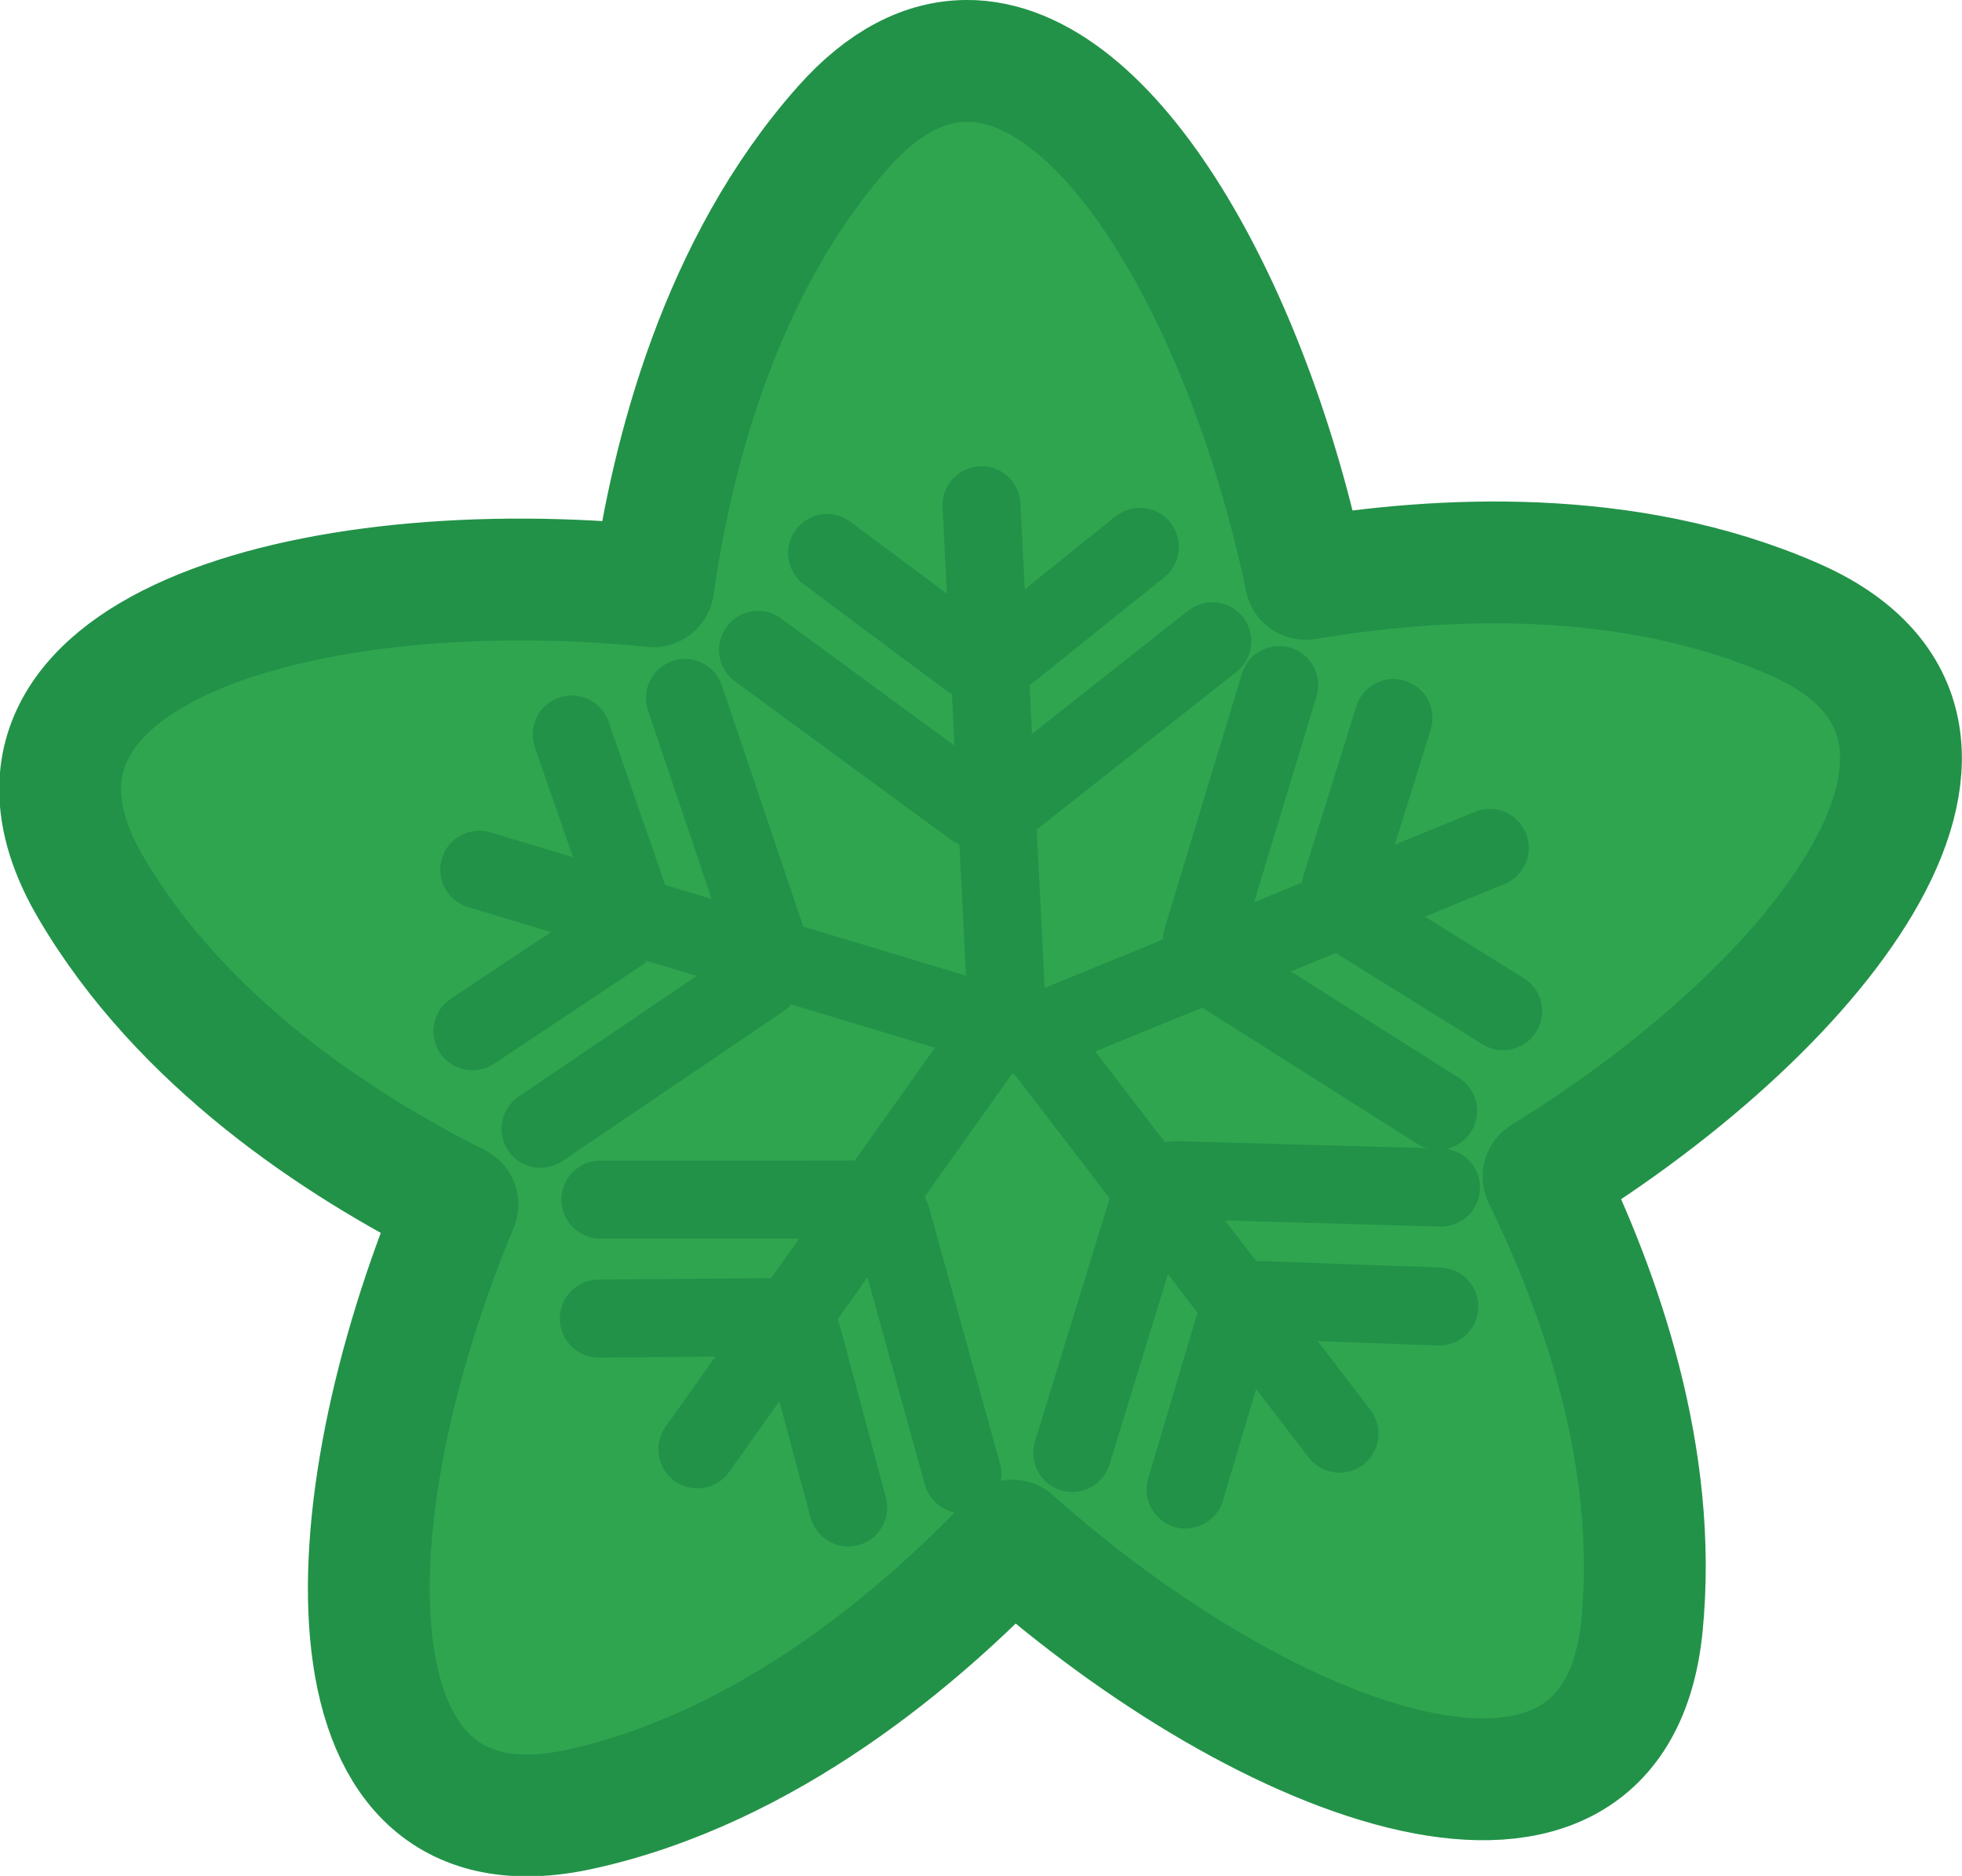 <?xml version="1.0" encoding="UTF-8" standalone="no"?>
<!-- Created with Inkscape (http://www.inkscape.org/) -->

<svg
   width="51.859mm"
   height="49.574mm"
   viewBox="0 0 51.859 49.574"
   version="1.1"
   id="svg5"
   xml:space="preserve"
   inkscape:version="1.2.2 (732a01da63, 2022-12-09)"
   sodipodi:docname="bush.svg"
   xmlns:inkscape="http://www.inkscape.org/namespaces/inkscape"
   xmlns:sodipodi="http://sodipodi.sourceforge.net/DTD/sodipodi-0.dtd"
   xmlns="http://www.w3.org/2000/svg"
   xmlns:svg="http://www.w3.org/2000/svg"><sodipodi:namedview
     id="namedview7"
     pagecolor="#ffffff"
     bordercolor="#000000"
     borderopacity="0.25"
     inkscape:showpageshadow="2"
     inkscape:pageopacity="0.0"
     inkscape:pagecheckerboard="0"
     inkscape:deskcolor="#d1d1d1"
     inkscape:document-units="mm"
     showgrid="false"
     inkscape:zoom="0.98268796"
     inkscape:cx="22.896383"
     inkscape:cy="116.00834"
     inkscape:window-width="1920"
     inkscape:window-height="974"
     inkscape:window-x="-11"
     inkscape:window-y="-11"
     inkscape:window-maximized="1"
     inkscape:current-layer="layer1" /><defs
     id="defs2" /><g
     inkscape:label="图层 1"
     inkscape:groupmode="layer"
     id="layer1"
     transform="translate(-137.896,-157.653)"><path
       id="path6041-6"
       style="fill:#30a550;fill-opacity:1;stroke:#229248;stroke-width:3.22;stroke-linecap:round;stroke-linejoin:round;stroke-miterlimit:42;stroke-dasharray:none;stroke-opacity:1"
       d="m 163.431,159.263 c -1.079,0.008 -2.173,0.542 -3.238,1.74 -3.257,3.665 -4.532,8.644 -5.03,12.144 -9.083,-0.92 -18.534,1.703 -14.866,7.959 2.401,4.094 6.547,6.802 9.69,8.38 -3.434,8.21 -3.67,17.496 3.239,15.98 4.935,-1.083 8.986,-4.533 11.426,-7.1 6.8,6.051 15.934,9.445 16.644,2.249 0.436,-4.424 -1.082,-8.766 -2.602,-11.866 7.524,-4.63 13.05,-11.92 6.615,-14.735 -4.405,-1.927 -9.423,-1.649 -12.9,-1.063 -1.467,-7.05 -5.127,-13.717 -8.978,-13.689 z" /><path
       id="path6310-7-8"
       style="fill:#30a550;fill-opacity:1;stroke:#229248;stroke-width:2.062;stroke-linecap:round;stroke-linejoin:round;stroke-miterlimit:42;stroke-dasharray:none;stroke-opacity:1"
       d="m 169.939,174.6 -5.532,4.366 m 3.618,-6.861 -3.646,2.927 m -6.447,-0.204 5.683,4.168 m -3.858,-6.729 3.747,2.796 m 0.335,-4.059 0.661,13.219" /><path
       id="path6310-7-8-7"
       style="fill:#30a550;fill-opacity:1;stroke:#229248;stroke-width:2.062;stroke-linecap:round;stroke-linejoin:round;stroke-miterlimit:42;stroke-dasharray:none;stroke-opacity:1"
       d="m 175.908,187.009 -5.955,-3.769 m 7.673,1.135 -3.971,-2.468 m -1.948,-6.149 -2.045,6.744 m 5.066,-5.873 -1.394,4.463 m 3.94,-1.031 -12.251,5.011" /><path
       id="path6310-7-8-7-5"
       style="fill:#30a550;fill-opacity:1;stroke:#229248;stroke-width:2.062;stroke-linecap:round;stroke-linejoin:round;stroke-miterlimit:42;stroke-dasharray:none;stroke-opacity:1"
       d="m 166.238,196.052 2.068,-6.737 m 0.926,7.701 1.334,-4.481 m 5.419,-3.499 -7.045,-0.196 m 7,3.34 -4.672,-0.169 m 2.033,3.529 -8.061,-10.498" /><path
       id="path6310-7-8-7-5-0"
       style="fill:#30a550;fill-opacity:1;stroke:#229248;stroke-width:2.062;stroke-linecap:round;stroke-linejoin:round;stroke-miterlimit:42;stroke-dasharray:none;stroke-opacity:1"
       d="m 153.765,189.355 7.048,-0.002 m -7.089,3.147 4.675,-0.04 m 4.936,4.152 -1.881,-6.792 m -1.138,7.672 -1.211,-4.516 m -2.777,2.979 7.668,-10.789" /><path
       id="path6310-7-8-7-5-5"
       style="fill:#30a550;fill-opacity:1;stroke:#229248;stroke-width:2.062;stroke-linecap:round;stroke-linejoin:round;stroke-miterlimit:42;stroke-dasharray:none;stroke-opacity:1"
       d="m 156.001,176.099 2.254,6.677 m -5.247,-5.712 1.532,4.417 m -2.357,6.004 5.834,-3.953 m -7.634,1.374 3.892,-2.59 m -3.711,-1.679 12.673,3.818" /></g></svg>
